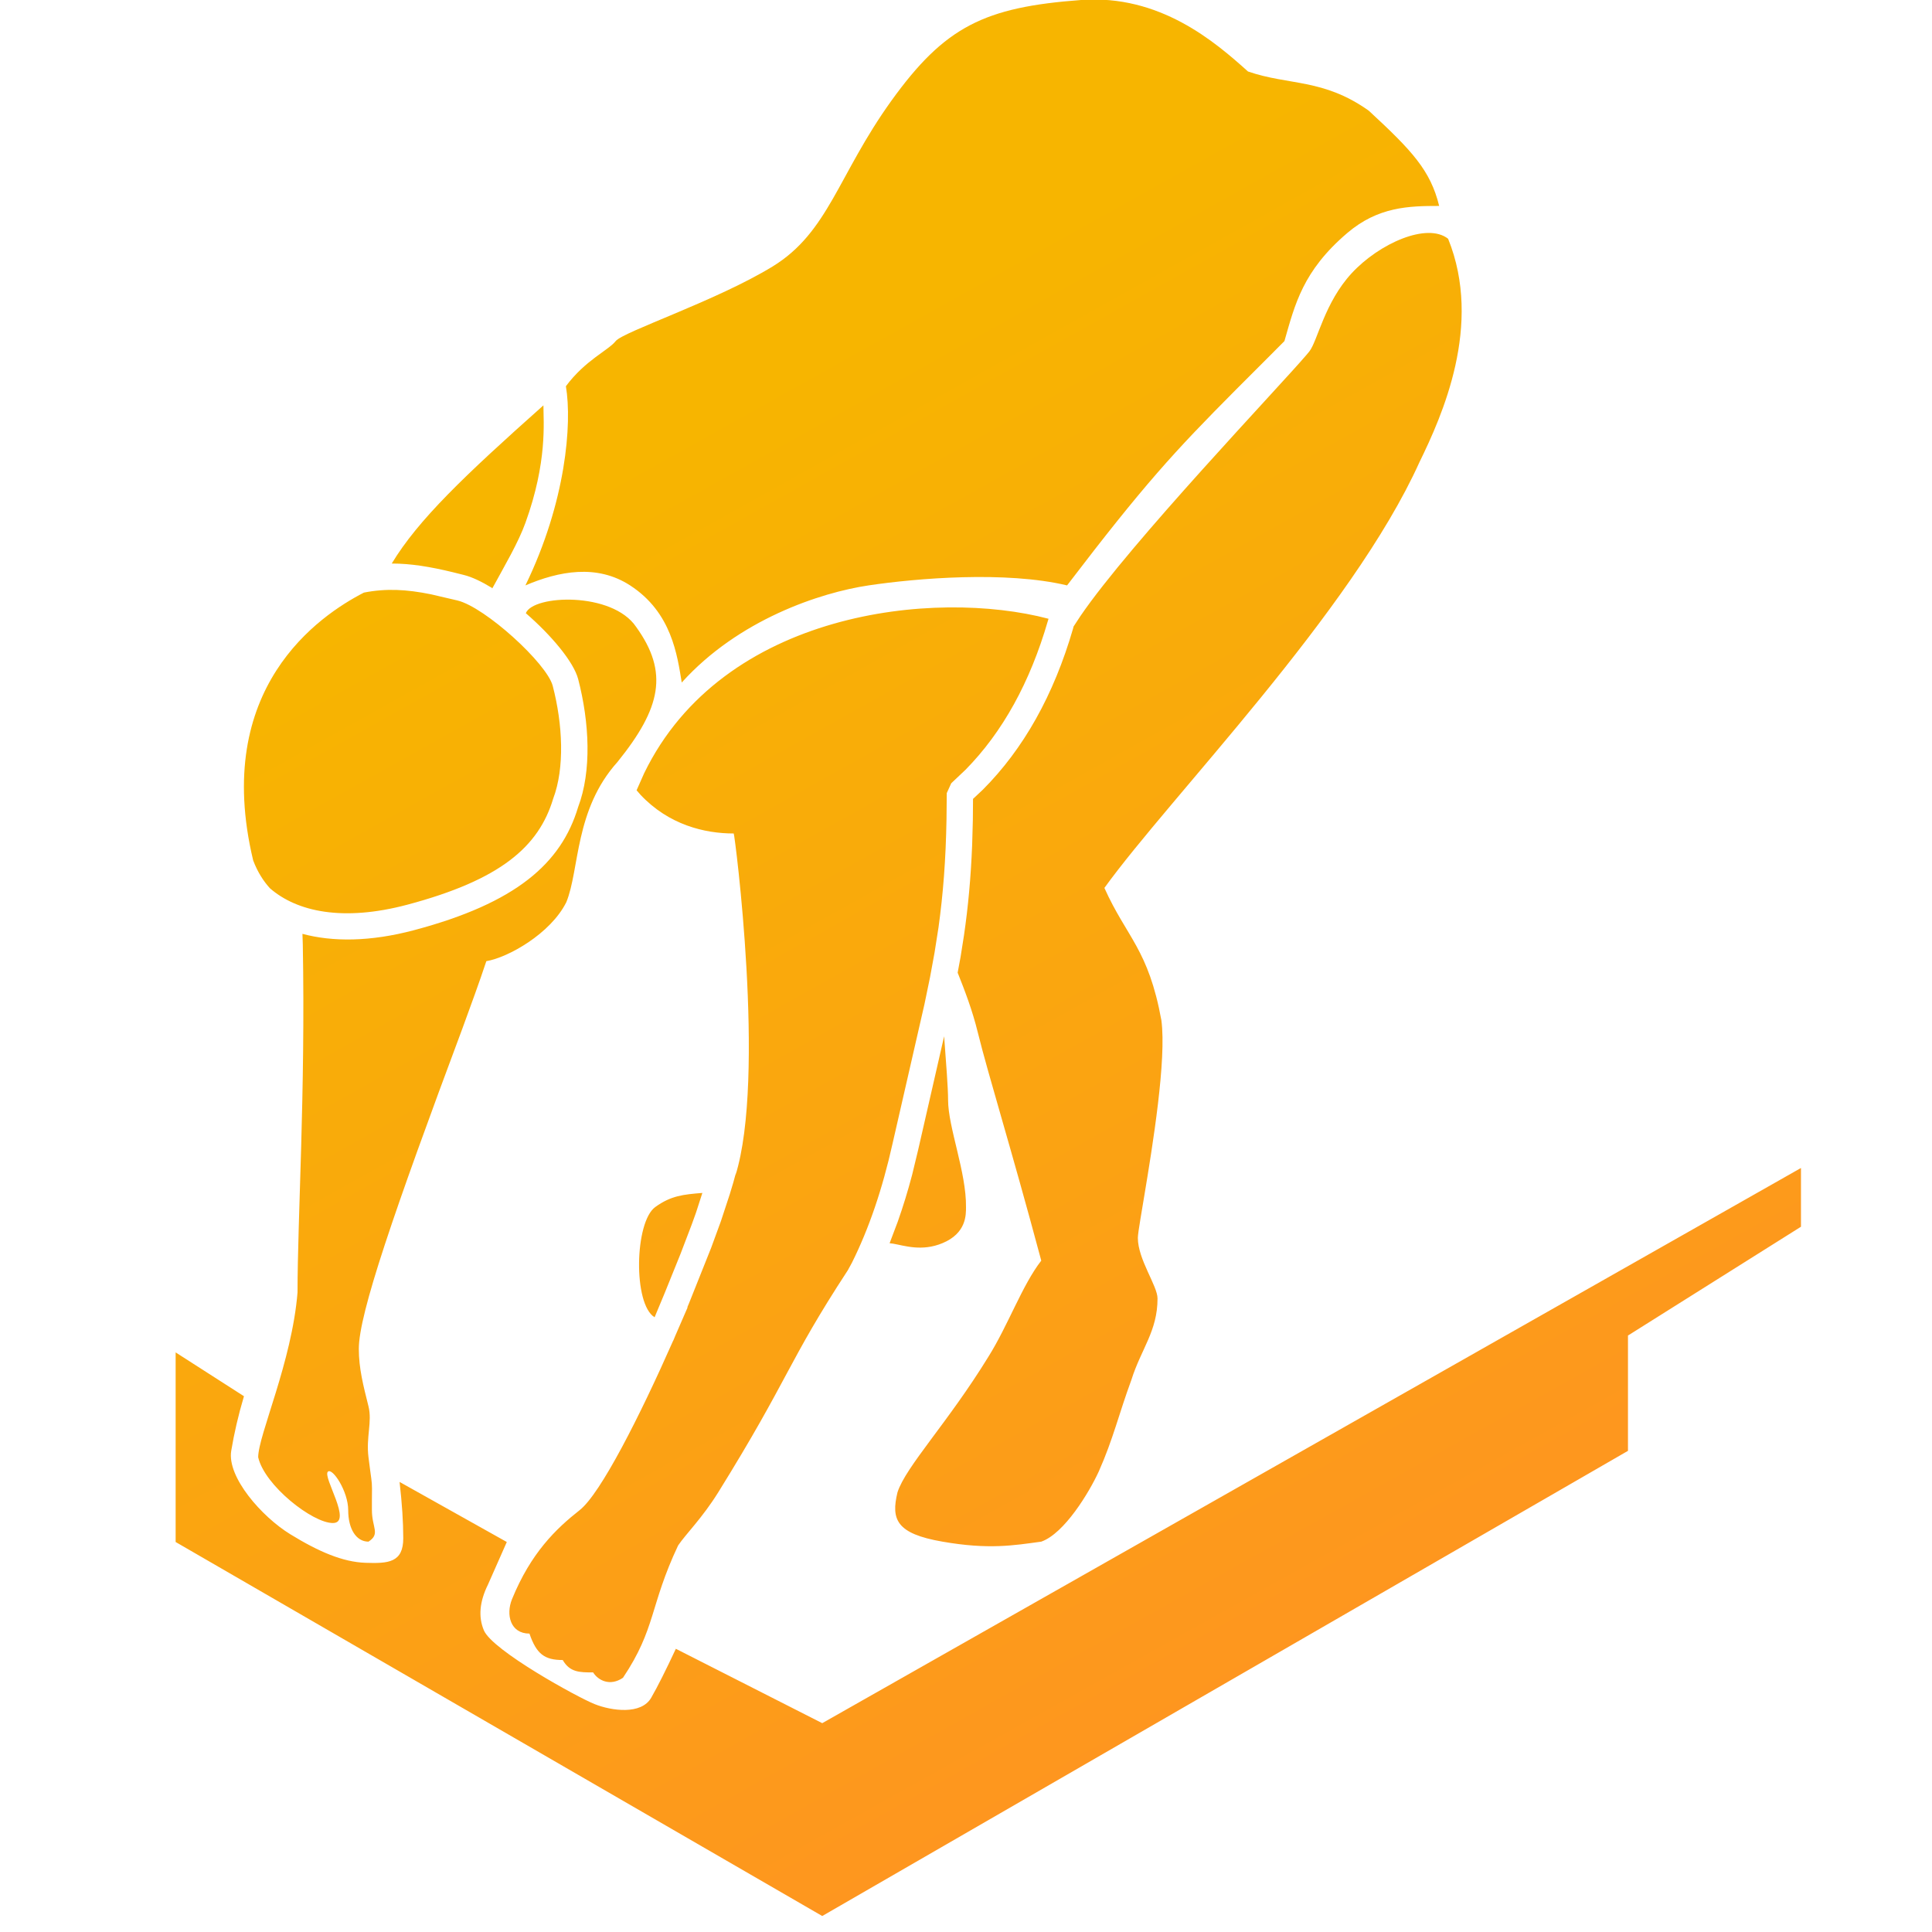 <?xml version="1.0" encoding="UTF-8"?>
<svg width="22px" height="22px" viewBox="0 0 22 22" version="1.1" xmlns="http://www.w3.org/2000/svg" xmlns:xlink="http://www.w3.org/1999/xlink">
    <title>跳水后台选备份@2x</title>
    <defs>
        <linearGradient x1="67.274%" y1="100%" x2="31.16%" y2="22.853%" id="linearGradient-1">
            <stop stop-color="#FF9124" offset="0.022%"></stop>
            <stop stop-color="#F7B500" offset="100%"></stop>
        </linearGradient>
    </defs>
    <g id="跳水后台选备份" stroke="none" stroke-width="1" fill="none" fill-rule="evenodd">
        <path d="M20.508,13.3 L20.508,13.969 L18.538,15.208 L18.538,16.521 L9.363,21.818 L2,17.559 L2,15.4 L2.778,15.899 C2.714,16.114 2.666,16.322 2.633,16.521 C2.584,16.82 2.98,17.271 3.306,17.471 C3.632,17.671 3.904,17.787 4.163,17.796 C4.423,17.805 4.592,17.793 4.592,17.516 C4.592,17.332 4.578,17.118 4.55,16.875 L5.771,17.559 L5.557,18.043 C5.461,18.237 5.445,18.411 5.51,18.565 C5.607,18.795 6.579,19.329 6.771,19.405 C6.964,19.482 7.302,19.529 7.415,19.333 C7.49,19.203 7.583,19.017 7.696,18.775 L9.363,19.622 L20.508,13.3 Z M11.94,7.046 L11.933,7.068 C11.729,7.772 11.416,8.337 10.995,8.765 L10.832,8.919 L10.781,9.031 L10.778,9.329 C10.77,9.79 10.74,10.177 10.687,10.56 L10.642,10.847 L10.591,11.125 L10.527,11.435 L10.163,13.025 C10.048,13.541 9.894,13.992 9.701,14.379 L9.647,14.478 L9.654,14.465 C8.966,15.517 8.991,15.685 8.179,16.993 C7.995,17.288 7.814,17.463 7.722,17.598 C7.396,18.289 7.471,18.542 7.094,19.105 C6.945,19.207 6.809,19.133 6.754,19.044 C6.601,19.044 6.489,19.044 6.408,18.903 C6.202,18.903 6.109,18.836 6.029,18.602 C5.811,18.602 5.759,18.387 5.83,18.211 C6.045,17.684 6.33,17.409 6.601,17.196 C6.84,17.007 7.285,16.128 7.666,15.265 L7.667,15.265 L7.689,15.212 C7.732,15.115 7.773,15.019 7.814,14.924 C7.833,14.879 7.837,14.877 7.824,14.893 L7.847,14.838 L8.098,14.209 L8.209,13.906 L8.31,13.599 C8.339,13.506 8.363,13.423 8.382,13.349 L8.374,13.387 C8.724,12.275 8.366,9.493 8.355,9.491 C8.021,9.491 7.616,9.392 7.295,9.052 L7.249,8.999 L7.335,8.805 C8.233,6.957 10.644,6.704 11.94,7.046 Z M16.49,2.719 C16.888,3.702 16.42,4.738 16.164,5.262 C15.392,6.973 13.321,9.078 12.576,10.111 C12.83,10.677 13.077,10.806 13.225,11.619 C13.284,12.069 13.127,13.036 13.029,13.624 L12.986,13.882 C12.968,13.991 12.957,14.067 12.957,14.096 C12.957,14.342 13.181,14.642 13.181,14.786 C13.181,15.158 12.995,15.359 12.884,15.711 C12.74,16.102 12.677,16.385 12.511,16.758 C12.403,16.993 12.12,17.463 11.857,17.555 C11.542,17.598 11.259,17.647 10.732,17.555 C10.205,17.464 10.145,17.302 10.22,16.993 C10.313,16.702 10.796,16.197 11.254,15.451 C11.481,15.089 11.639,14.636 11.857,14.355 C11.507,13.048 11.259,12.26 11.135,11.759 C11.072,11.501 10.984,11.275 10.905,11.076 L10.938,10.898 L10.977,10.651 C11.025,10.323 11.055,9.993 11.07,9.623 L11.078,9.337 L11.08,9.097 L11.191,8.993 C11.656,8.527 11.999,7.915 12.219,7.158 L12.225,7.134 L12.303,7.015 C12.869,6.185 14.573,4.399 14.878,4.04 L14.911,4 C15.004,3.879 15.083,3.446 15.391,3.112 C15.706,2.771 16.251,2.53 16.49,2.719 Z M7.244,7.139 C7.616,7.656 7.529,8.06 7.032,8.676 C6.542,9.22 6.601,9.9 6.449,10.273 C6.27,10.632 5.785,10.904 5.538,10.945 C5.455,11.195 5.364,11.441 5.269,11.702 C4.482,13.81 4.086,14.961 4.086,15.359 C4.086,15.585 4.138,15.781 4.196,16.014 C4.24,16.191 4.167,16.363 4.196,16.594 C4.229,16.859 4.235,16.858 4.236,16.948 L4.235,17.082 L4.235,17.196 C4.235,17.397 4.334,17.466 4.196,17.555 C4.055,17.555 3.965,17.409 3.965,17.196 C3.965,16.982 3.786,16.711 3.734,16.758 C3.67,16.818 4.02,17.343 3.79,17.343 C3.559,17.343 3.013,16.916 2.94,16.594 C2.94,16.344 3.324,15.509 3.388,14.717 C3.388,13.879 3.479,12.439 3.448,10.753 L3.444,10.634 C3.788,10.726 4.215,10.725 4.715,10.592 C5.874,10.284 6.391,9.833 6.583,9.191 C6.739,8.78 6.712,8.227 6.584,7.734 C6.532,7.535 6.276,7.232 5.986,6.981 L5.988,6.982 C6.07,6.773 6.972,6.734 7.244,7.139 Z M7.998,13.584 L7.926,13.807 L7.902,13.874 L7.902,13.874 L7.876,13.946 L7.75,14.276 L7.569,14.724 L7.454,15 C7.208,14.852 7.226,13.916 7.461,13.745 C7.642,13.614 7.782,13.602 7.998,13.584 Z M10.751,11.8 C10.774,12.108 10.796,12.39 10.796,12.526 C10.796,12.836 11.005,13.35 11,13.745 C11,13.833 11.005,14.043 10.732,14.156 C10.498,14.254 10.298,14.184 10.171,14.162 L10.13,14.157 L10.223,13.911 C10.283,13.741 10.338,13.563 10.387,13.376 L10.456,13.09 L10.751,11.8 Z M4.91,6.768 L5.21,6.838 C5.525,6.915 6.227,7.554 6.294,7.81 C6.408,8.247 6.432,8.744 6.299,9.095 C6.135,9.641 5.701,10.019 4.638,10.302 C3.904,10.497 3.381,10.382 3.074,10.115 C3.003,10.037 2.935,9.935 2.883,9.798 C2.413,7.835 3.637,7.009 4.144,6.748 C4.395,6.699 4.626,6.71 4.91,6.768 Z M12.31,-1.75784214e-12 C13.207,-0.066 13.835,0.476 14.211,0.814 C14.678,0.975 15.067,0.892 15.586,1.26 C16.077,1.714 16.289,1.939 16.388,2.345 C16.042,2.345 15.693,2.354 15.342,2.653 C14.834,3.086 14.746,3.466 14.626,3.884 C14.555,3.955 14.488,4.022 14.424,4.087 L14.07,4.441 C13.366,5.149 13.025,5.521 12.151,6.666 C11.453,6.5 10.441,6.584 9.891,6.666 C9.34,6.748 8.409,7.056 7.763,7.772 C7.712,7.463 7.65,6.974 7.175,6.666 C6.796,6.42 6.363,6.504 5.983,6.666 C6.444,5.718 6.516,4.825 6.444,4.398 C6.664,4.101 6.926,3.991 7.011,3.884 C7.096,3.777 8.159,3.425 8.797,3.035 C9.435,2.644 9.54,1.997 10.149,1.149 C10.759,0.301 11.209,0.082 12.31,-1.75784214e-12 Z M6.188,4.616 C6.188,4.802 6.235,5.258 5.983,5.954 C5.902,6.179 5.745,6.444 5.622,6.671 L5.594,6.721 L5.606,6.697 C5.487,6.624 5.375,6.57 5.281,6.547 L5.157,6.516 C4.898,6.453 4.677,6.417 4.461,6.417 C4.761,5.92 5.288,5.417 6.188,4.616 Z" id="形状结合" fill="url(#linearGradient-1)"></path>
    </g>
</svg>